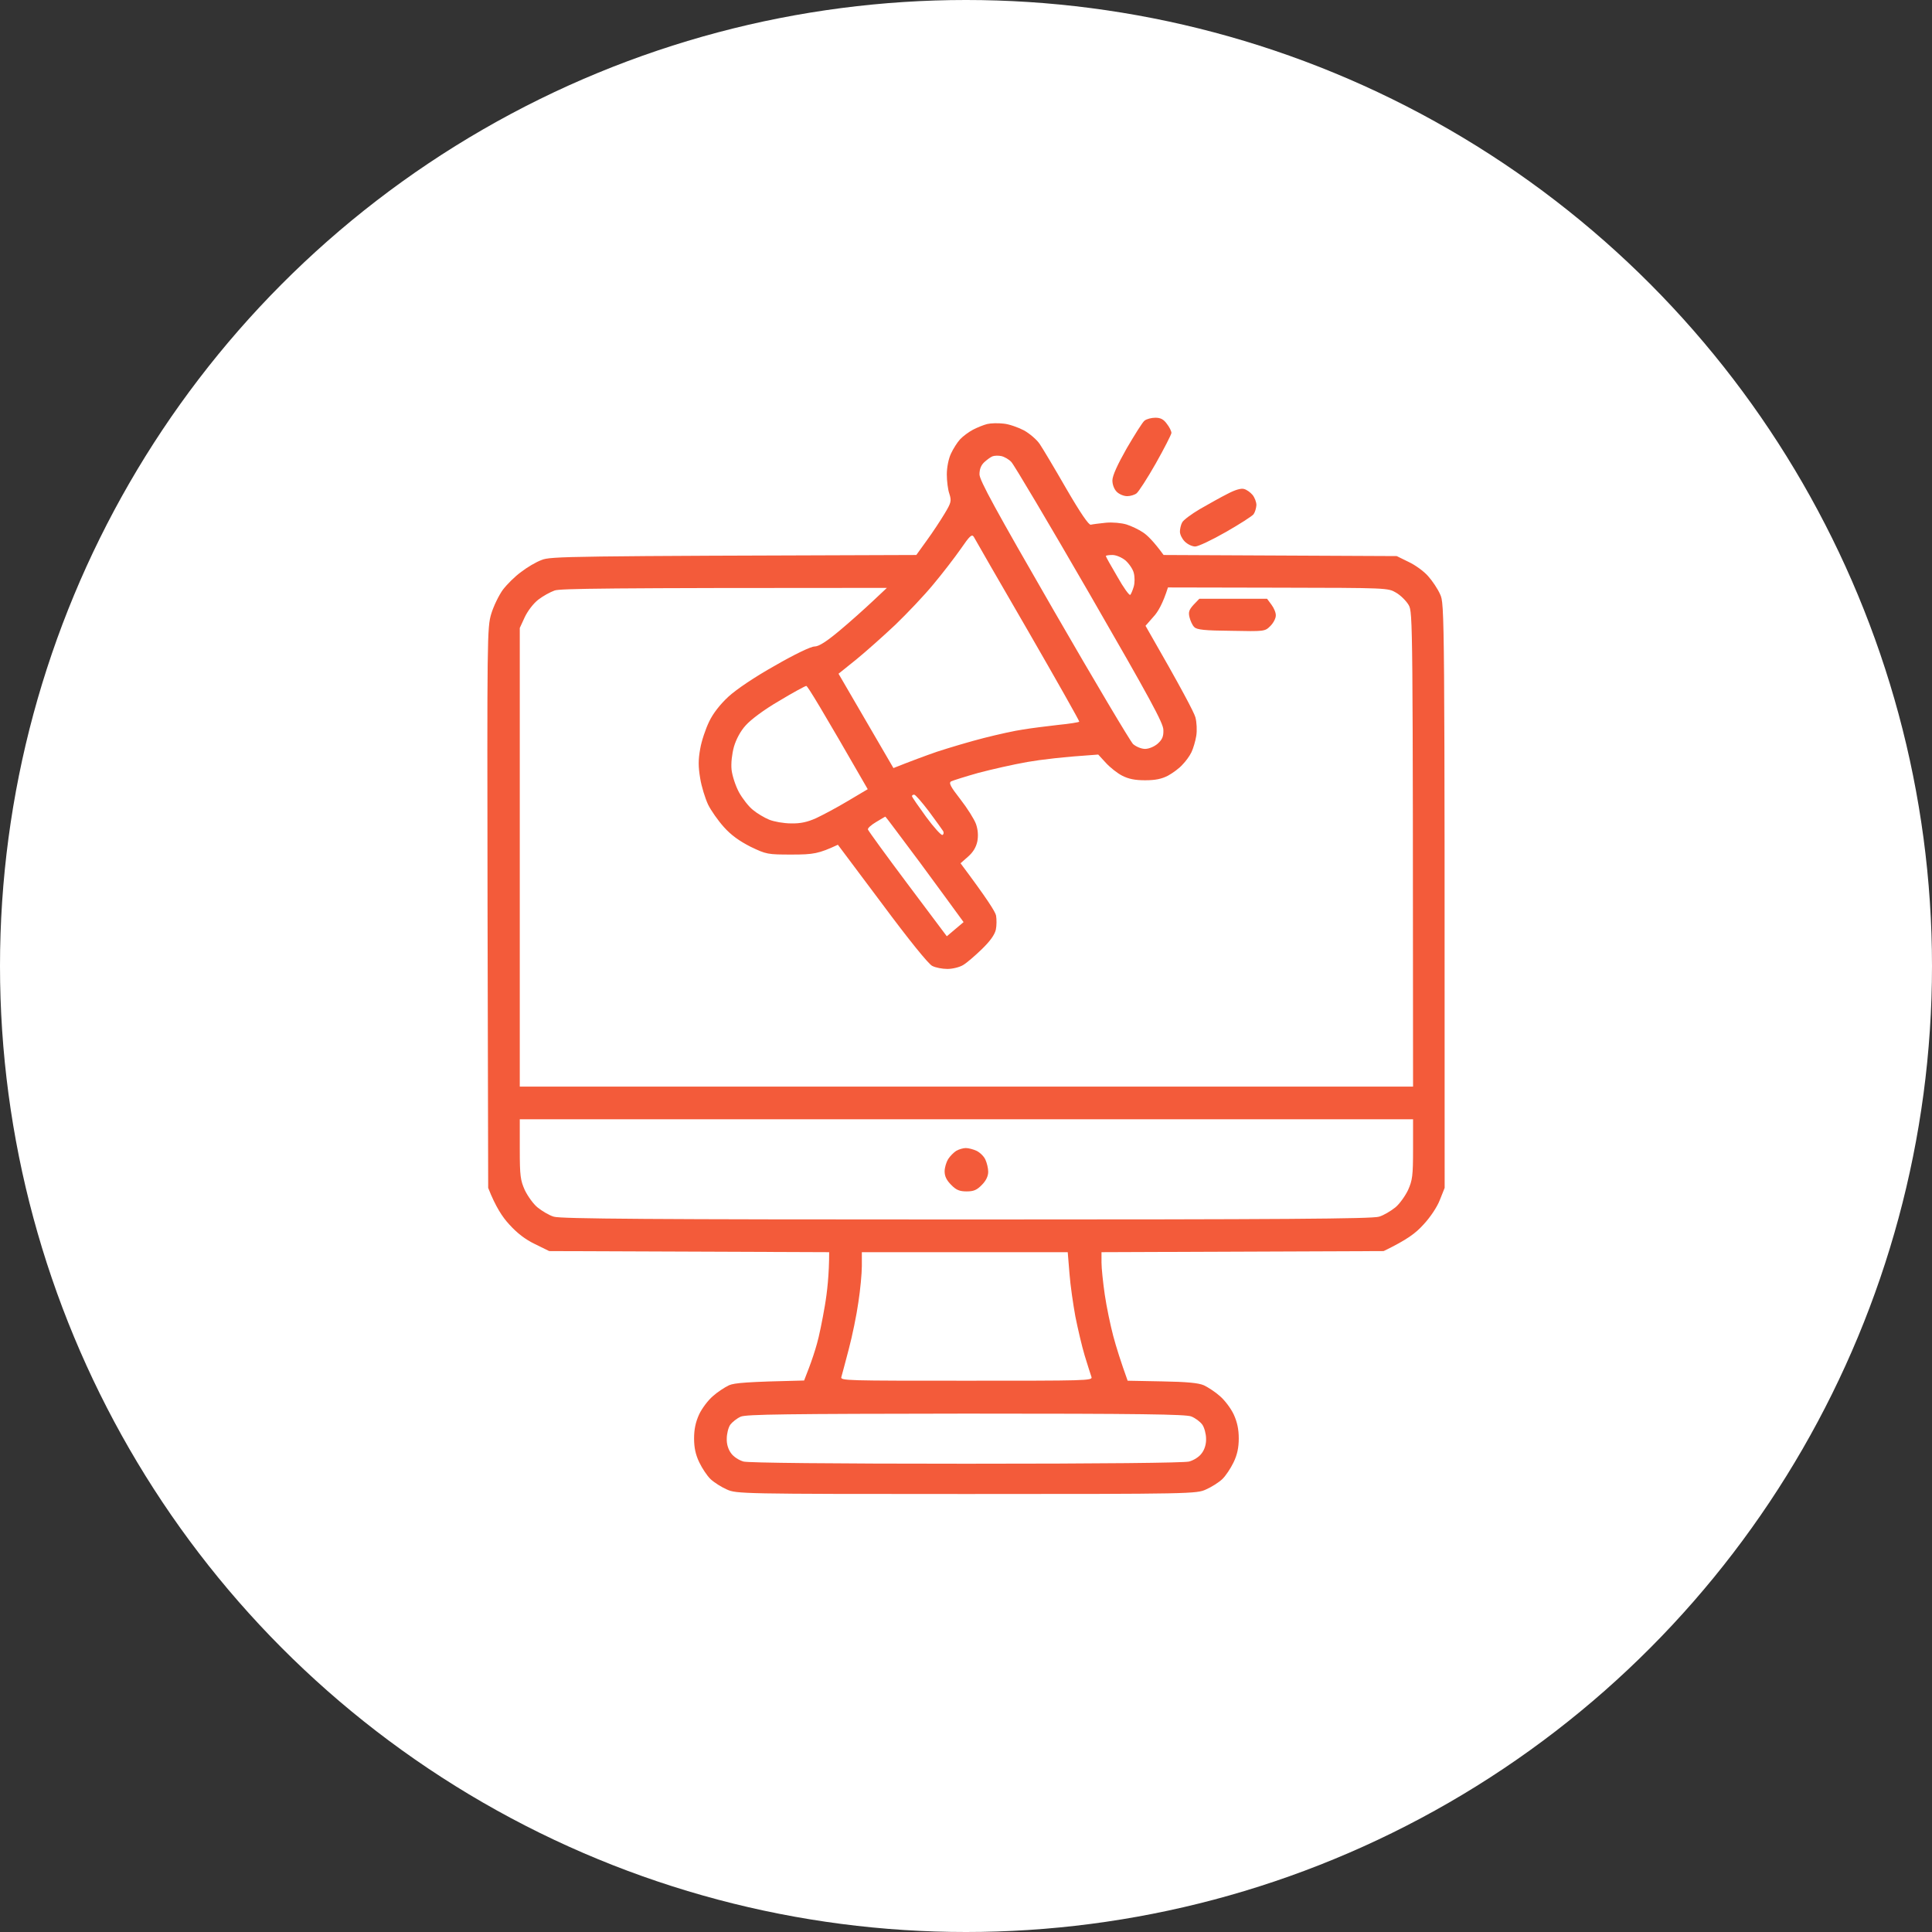 <svg width="111" height="111" viewBox="0 0 111 111" fill="none" xmlns="http://www.w3.org/2000/svg">
<rect x="0" y="0" width="111" height="111" fill="#333333" stroke="none"/>
<circle cx="55.5" cy="55.5" r="55.5" fill="white"/>
<path opacity="0.9" fill-rule="evenodd" clip-rule="evenodd" d="M66.377 24C66.677 24 66.853 24.088 67.04 24.351C67.19 24.538 67.303 24.776 67.303 24.876C67.291 24.976 66.89 25.765 66.402 26.629C65.914 27.492 65.413 28.256 65.3 28.344C65.188 28.431 64.95 28.506 64.762 28.506C64.562 28.506 64.299 28.394 64.161 28.256C64.011 28.106 63.911 27.843 63.911 27.605C63.911 27.33 64.199 26.704 64.737 25.752C65.2 24.964 65.651 24.238 65.763 24.163C65.876 24.075 66.151 24 66.377 24ZM57.652 24.338C57.965 24.363 58.491 24.551 58.829 24.726C59.167 24.914 59.567 25.264 59.73 25.502C59.893 25.74 60.581 26.892 61.257 28.068C62.071 29.47 62.559 30.184 62.672 30.146C62.772 30.121 63.16 30.071 63.535 30.033C63.923 29.996 64.437 30.046 64.725 30.134C65 30.221 65.425 30.422 65.663 30.584C65.901 30.734 66.277 31.097 66.853 31.886L80.246 31.949L80.935 32.287C81.31 32.462 81.811 32.825 82.049 33.1C82.287 33.363 82.599 33.826 82.737 34.139C83 34.702 83 34.765 83 68.249L82.725 68.938C82.574 69.338 82.174 69.939 81.786 70.352C81.335 70.853 80.859 71.216 79.495 71.879L63.285 71.942V72.53C63.285 72.868 63.373 73.694 63.473 74.383C63.573 75.071 63.798 76.148 63.961 76.761C64.124 77.374 64.386 78.213 64.787 79.327L66.765 79.365C68.179 79.39 68.855 79.452 69.168 79.59C69.406 79.703 69.832 79.978 70.094 80.216C70.37 80.454 70.72 80.917 70.883 81.267C71.083 81.706 71.171 82.119 71.171 82.644C71.171 83.17 71.083 83.583 70.871 84.021C70.708 84.359 70.42 84.797 70.22 84.985C70.019 85.173 69.606 85.436 69.293 85.573C68.743 85.824 68.542 85.836 55.524 85.836C42.506 85.836 42.306 85.824 41.755 85.573C41.442 85.436 41.029 85.173 40.829 84.985C40.628 84.797 40.34 84.359 40.178 84.021C39.965 83.583 39.877 83.17 39.877 82.644C39.877 82.119 39.965 81.706 40.165 81.267C40.328 80.917 40.678 80.454 40.954 80.216C41.217 79.978 41.642 79.703 41.88 79.59C42.193 79.452 42.882 79.39 46.199 79.315L46.474 78.601C46.624 78.213 46.837 77.575 46.937 77.199C47.05 76.824 47.25 75.847 47.388 75.034C47.526 74.233 47.638 73.206 47.638 71.942L31.553 71.879L30.74 71.479C30.189 71.216 29.713 70.853 29.262 70.352C28.875 69.939 28.474 69.338 28.048 68.249L28.011 52.164C27.986 36.568 27.986 36.054 28.224 35.266C28.361 34.815 28.662 34.202 28.887 33.889C29.125 33.576 29.588 33.113 29.939 32.862C30.276 32.599 30.802 32.287 31.115 32.174C31.628 31.961 32.505 31.949 52.645 31.886L53.258 31.035C53.596 30.572 54.047 29.883 54.272 29.508C54.648 28.882 54.673 28.782 54.548 28.381C54.46 28.143 54.398 27.63 54.398 27.255C54.398 26.854 54.498 26.353 54.635 26.065C54.761 25.79 54.998 25.415 55.161 25.239C55.324 25.064 55.662 24.814 55.9 24.689C56.138 24.563 56.513 24.413 56.713 24.363C56.914 24.313 57.339 24.3 57.652 24.338ZM56.551 26.554C56.363 26.729 56.275 26.954 56.275 27.255C56.275 27.593 57.214 29.307 60.544 35.078C62.884 39.134 64.937 42.588 65.1 42.751C65.275 42.901 65.576 43.027 65.788 43.027C66.001 43.027 66.314 42.901 66.514 42.726C66.777 42.488 66.853 42.313 66.84 41.938C66.84 41.55 66.076 40.148 62.609 34.139C60.281 30.108 58.253 26.691 58.103 26.541C57.965 26.391 57.702 26.241 57.527 26.203C57.352 26.166 57.126 26.178 57.026 26.216C56.926 26.253 56.713 26.403 56.551 26.554ZM53.621 33.576C53.108 34.202 52.119 35.241 51.444 35.892C50.755 36.542 49.741 37.444 49.19 37.894L48.176 38.708L51.331 44.128C52.307 43.74 53.146 43.427 53.834 43.189C54.523 42.964 55.737 42.601 56.526 42.401C57.314 42.2 58.328 41.975 58.779 41.913C59.229 41.837 60.131 41.725 60.782 41.65C61.432 41.587 61.983 41.499 62.008 41.462C62.021 41.424 60.694 39.071 59.054 36.23C57.414 33.401 56.012 30.972 55.95 30.847C55.837 30.672 55.724 30.772 55.199 31.535C54.848 32.036 54.147 32.95 53.621 33.576ZM64.199 33.138C64.549 33.764 64.887 34.227 64.937 34.177C64.987 34.127 65.075 33.914 65.138 33.701C65.2 33.488 65.2 33.138 65.138 32.912C65.088 32.7 64.862 32.374 64.662 32.199C64.449 32.024 64.124 31.886 63.911 31.886C63.711 31.886 63.535 31.911 63.535 31.949C63.535 31.986 63.836 32.524 64.199 33.138ZM30.927 34.452C30.639 34.677 30.326 35.09 30.151 35.453L29.863 36.079V62.429H81.185C81.172 35.504 81.172 35.191 80.935 34.765C80.797 34.527 80.472 34.202 80.209 34.051C79.746 33.776 79.72 33.776 73.424 33.764L67.103 33.751C66.815 34.665 66.527 35.166 66.264 35.441L65.814 35.954C67.929 39.634 68.605 40.936 68.68 41.212C68.755 41.487 68.78 41.963 68.73 42.276C68.68 42.588 68.555 43.002 68.455 43.214C68.355 43.427 68.117 43.753 67.929 43.94C67.754 44.141 67.378 44.416 67.103 44.566C66.74 44.754 66.377 44.829 65.788 44.829C65.213 44.829 64.837 44.754 64.474 44.566C64.199 44.428 63.773 44.09 63.535 43.828L63.097 43.352C61.057 43.49 59.818 43.64 59.029 43.778C58.24 43.915 56.976 44.203 56.213 44.404C55.462 44.616 54.748 44.842 54.648 44.892C54.498 44.979 54.598 45.18 55.174 45.918C55.574 46.431 55.975 47.07 56.075 47.345C56.188 47.67 56.213 48.021 56.15 48.346C56.075 48.684 55.912 48.96 55.612 49.223L55.186 49.598C56.713 51.639 57.189 52.39 57.227 52.602C57.264 52.815 57.264 53.178 57.214 53.416C57.139 53.717 56.889 54.067 56.413 54.53C56.025 54.906 55.549 55.319 55.336 55.444C55.136 55.569 54.723 55.669 54.435 55.669C54.135 55.669 53.747 55.594 53.559 55.494C53.346 55.394 52.194 53.967 50.68 51.926L48.139 48.534C47.037 49.047 46.737 49.097 45.498 49.097C44.096 49.097 44.033 49.085 43.119 48.647C42.481 48.321 42.005 47.983 41.592 47.52C41.254 47.145 40.841 46.556 40.678 46.218C40.516 45.868 40.303 45.192 40.228 44.716C40.115 44.041 40.115 43.652 40.228 43.027C40.303 42.576 40.541 41.875 40.741 41.462C40.966 40.986 41.379 40.461 41.855 40.022C42.306 39.609 43.357 38.896 44.521 38.245C45.648 37.594 46.587 37.143 46.8 37.143C47.037 37.143 47.463 36.88 48.239 36.23C48.84 35.729 49.691 34.965 50.142 34.54L50.955 33.776C34.683 33.776 32.192 33.814 31.866 33.926C31.616 34.014 31.203 34.239 30.927 34.452ZM42.844 41.675C42.544 42 42.293 42.476 42.168 42.901C42.055 43.315 41.993 43.84 42.03 44.216C42.068 44.566 42.256 45.142 42.456 45.517C42.656 45.88 43.019 46.344 43.257 46.531C43.495 46.732 43.92 46.982 44.196 47.095C44.471 47.207 45.035 47.307 45.448 47.307C45.986 47.32 46.386 47.232 46.887 47.007C47.263 46.832 48.089 46.394 48.715 46.018L49.854 45.342C47.213 40.748 46.399 39.409 46.324 39.409C46.261 39.409 45.548 39.797 44.759 40.273C43.895 40.773 43.132 41.349 42.844 41.675ZM53.208 46.932C53.659 47.545 54.085 48.008 54.147 47.971C54.222 47.933 54.235 47.833 54.185 47.746C54.135 47.67 53.772 47.157 53.371 46.619C52.971 46.093 52.595 45.655 52.52 45.655C52.457 45.655 52.395 45.693 52.395 45.743C52.407 45.805 52.77 46.331 53.208 46.932ZM49.866 47.658C49.879 47.721 50.905 49.135 52.144 50.787L54.398 53.792L55.361 52.978C54.936 52.39 53.934 51.025 52.858 49.561C51.769 48.109 50.88 46.907 50.868 46.919C50.843 46.919 50.605 47.07 50.329 47.232C50.054 47.395 49.841 47.583 49.866 47.658ZM29.863 66.034C29.863 67.561 29.901 67.811 30.151 68.374C30.314 68.712 30.639 69.175 30.89 69.376C31.14 69.576 31.553 69.826 31.816 69.902C32.192 70.027 37.462 70.064 55.524 70.064C73.587 70.064 78.857 70.027 79.232 69.902C79.495 69.826 79.908 69.576 80.159 69.376C80.409 69.175 80.734 68.712 80.897 68.374C81.147 67.811 81.185 67.561 81.185 66.021V64.306H29.863V66.034ZM49.516 72.731C49.516 73.156 49.428 74.107 49.316 74.821C49.215 75.547 48.965 76.761 48.765 77.512C48.564 78.276 48.377 78.989 48.339 79.114C48.264 79.327 48.665 79.327 55.524 79.327C62.384 79.327 62.784 79.327 62.709 79.114C62.659 78.989 62.496 78.439 62.321 77.888C62.158 77.35 61.921 76.323 61.783 75.635C61.658 74.946 61.495 73.845 61.445 73.169L61.345 71.942H49.516V72.731ZM41.955 81.856C41.843 82.019 41.755 82.382 41.755 82.657C41.742 82.97 41.843 83.283 42.005 83.496C42.143 83.696 42.456 83.896 42.719 83.971C43.019 84.046 47.751 84.096 55.524 84.096C63.297 84.096 68.029 84.046 68.317 83.971C68.592 83.896 68.905 83.696 69.043 83.496C69.206 83.283 69.306 82.97 69.293 82.657C69.293 82.382 69.193 82.019 69.081 81.856C68.955 81.68 68.668 81.468 68.442 81.38C68.117 81.255 65.563 81.217 55.487 81.217C45.197 81.23 42.869 81.255 42.556 81.393C42.331 81.493 42.068 81.706 41.955 81.856ZM71.471 28.093C71.622 28.131 71.834 28.281 71.96 28.431C72.085 28.581 72.185 28.844 72.185 29.02C72.172 29.195 72.11 29.42 72.022 29.545C71.935 29.658 71.209 30.121 70.42 30.572C69.631 31.022 68.843 31.398 68.668 31.398C68.492 31.398 68.229 31.273 68.067 31.11C67.916 30.96 67.791 30.709 67.791 30.547C67.791 30.396 67.841 30.159 67.916 30.021C67.979 29.883 68.455 29.533 68.943 29.245C69.444 28.957 70.157 28.556 70.533 28.369C70.958 28.143 71.309 28.043 71.471 28.093ZM68.905 34.402H72.798L73.049 34.74C73.199 34.94 73.311 35.216 73.299 35.366C73.299 35.529 73.161 35.791 72.986 35.967C72.673 36.28 72.648 36.28 70.733 36.242C69.218 36.23 68.755 36.179 68.617 36.029C68.505 35.929 68.392 35.666 68.342 35.466C68.267 35.166 68.317 35.028 68.58 34.74L68.905 34.402ZM55.487 65.959C55.649 65.959 55.925 66.034 56.112 66.121C56.313 66.221 56.538 66.447 56.613 66.622C56.701 66.81 56.776 67.123 56.776 67.323C56.776 67.573 56.651 67.836 56.413 68.074C56.125 68.374 55.937 68.45 55.537 68.45C55.136 68.45 54.936 68.374 54.648 68.074C54.385 67.811 54.272 67.586 54.272 67.298C54.272 67.073 54.373 66.76 54.473 66.597C54.585 66.422 54.786 66.221 54.936 66.121C55.086 66.034 55.336 65.959 55.487 65.959Z" fill="#F24A25"/>
</svg>
